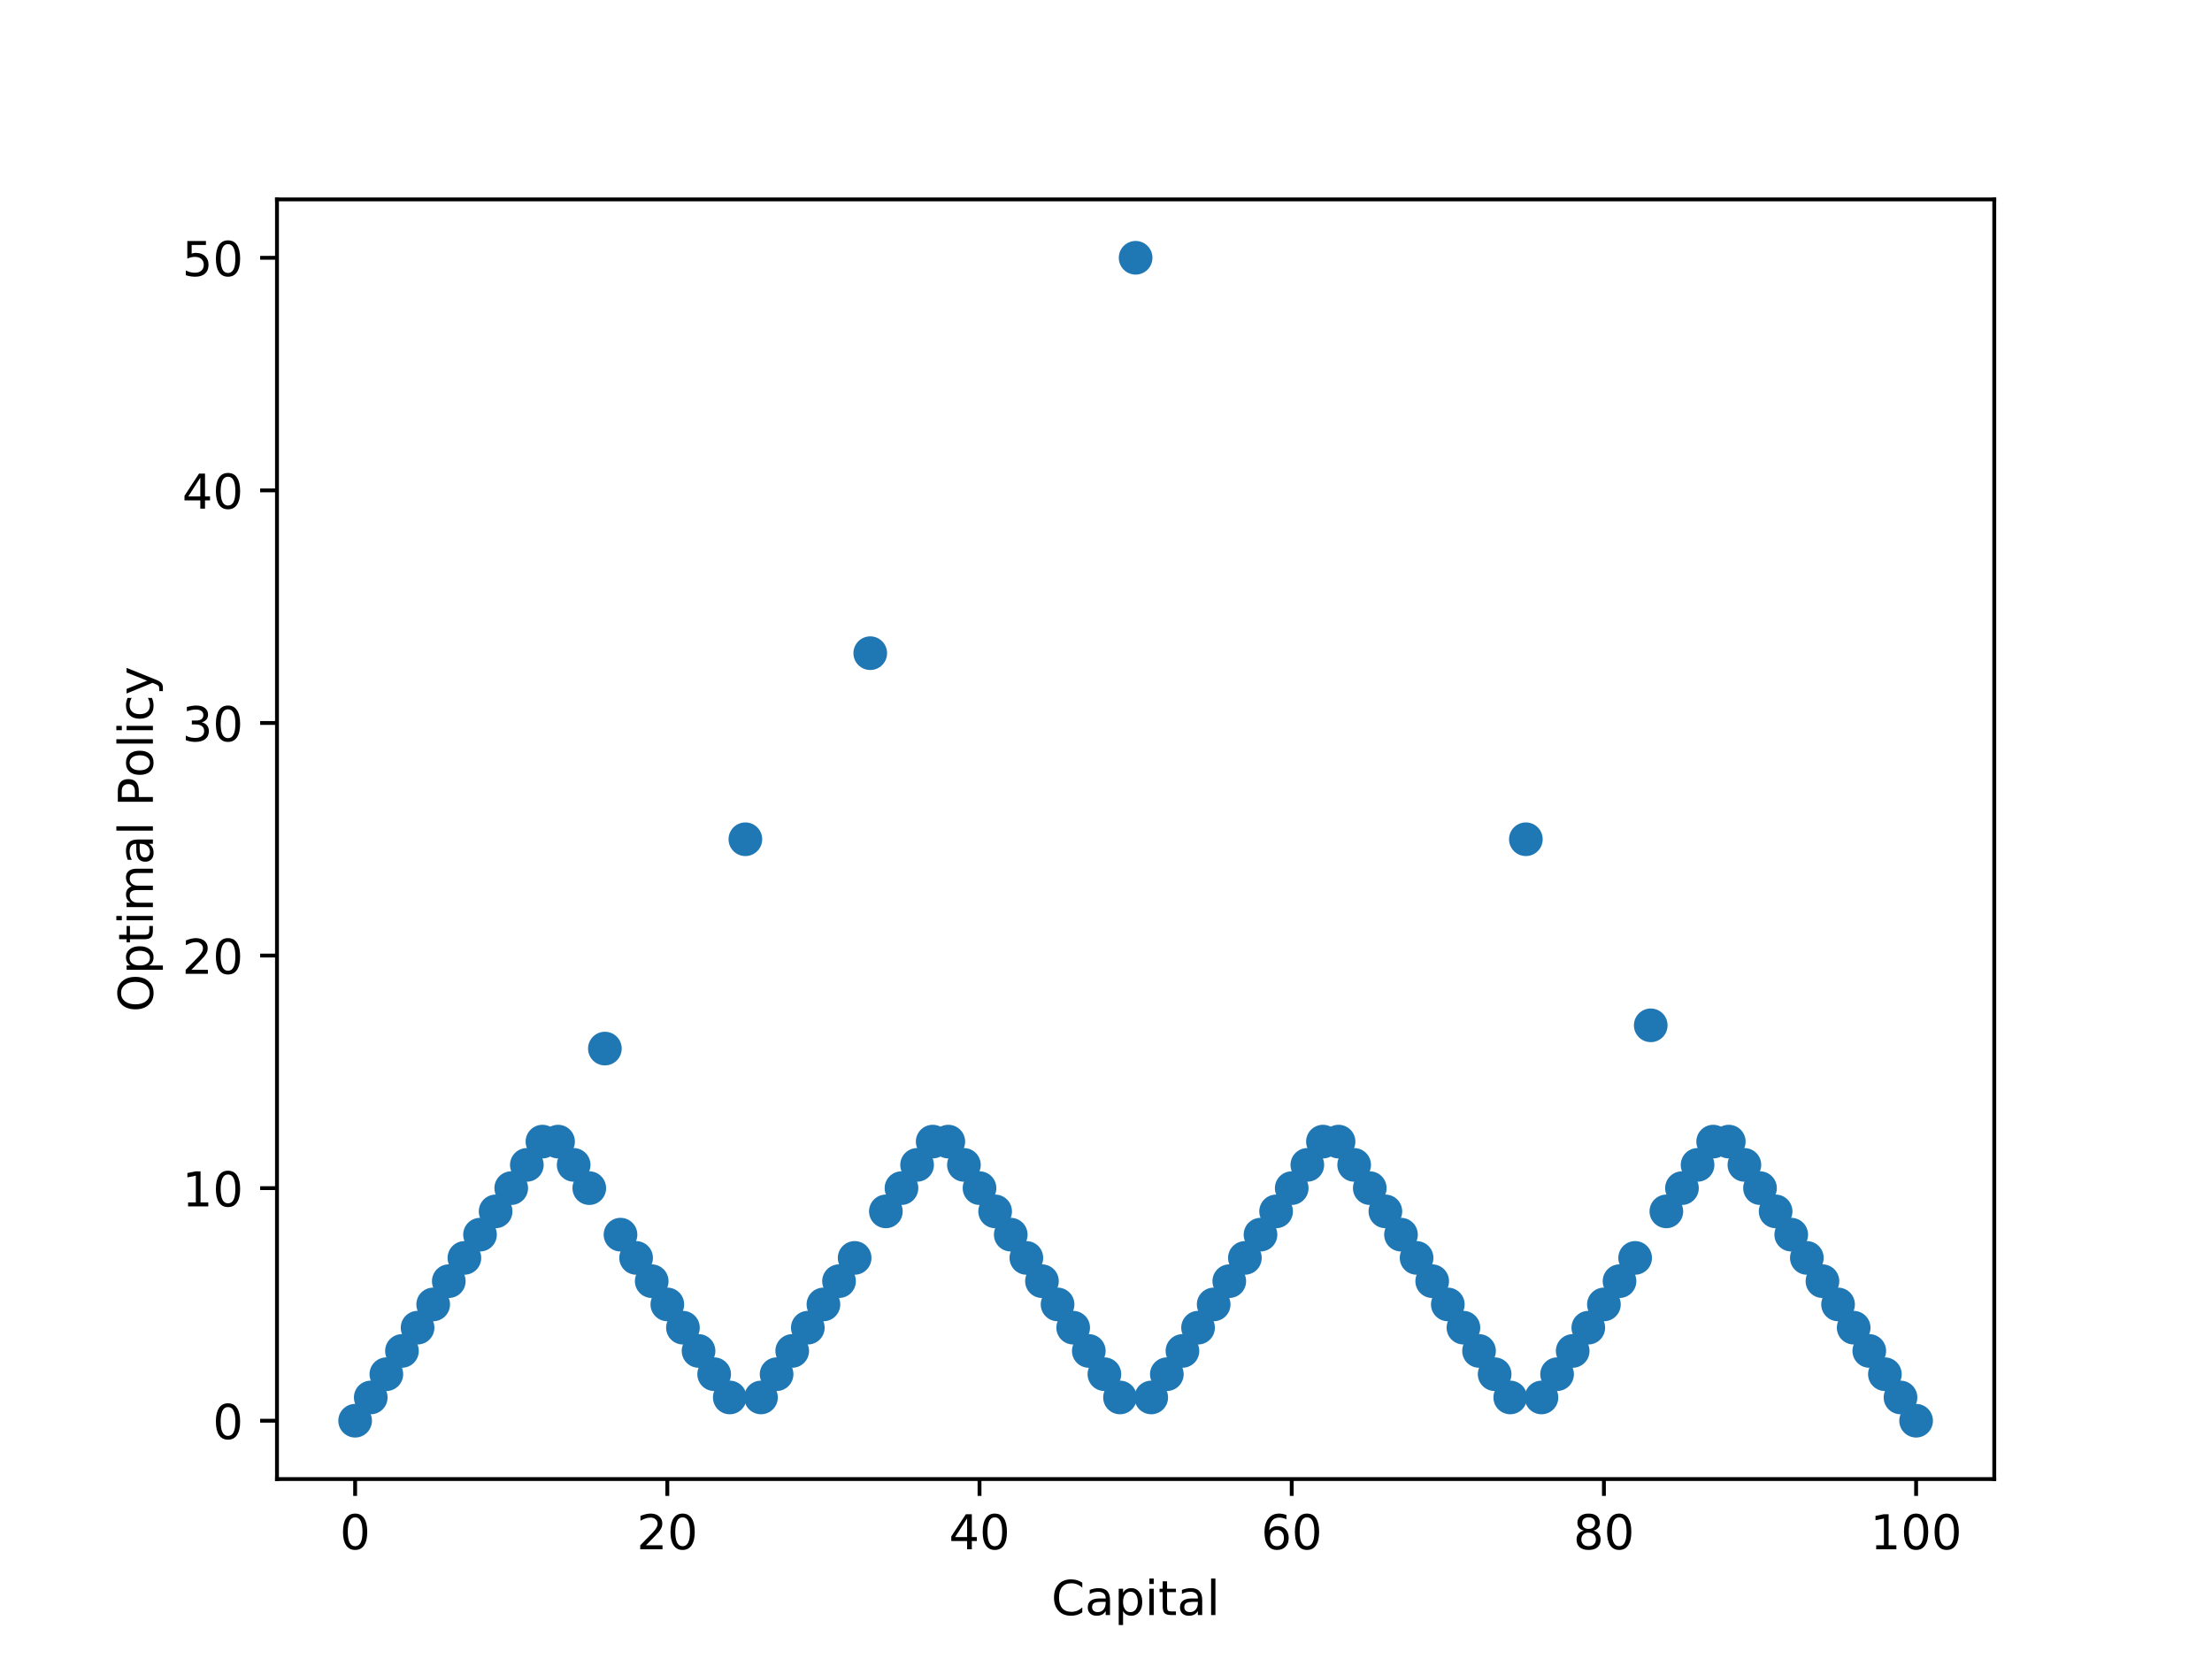 <?xml version="1.0" encoding="utf-8" standalone="no"?>
<!DOCTYPE svg PUBLIC "-//W3C//DTD SVG 1.1//EN"
  "http://www.w3.org/Graphics/SVG/1.1/DTD/svg11.dtd">
<!-- Created with matplotlib (http://matplotlib.org/) -->
<svg height="345pt" version="1.1" viewBox="0 0 460 345" width="460pt" xmlns="http://www.w3.org/2000/svg" xmlns:xlink="http://www.w3.org/1999/xlink">
 <defs>
  <style type="text/css">
*{stroke-linecap:butt;stroke-linejoin:round;}
  </style>
 </defs>
 <g id="figure_1">
  <g id="patch_1">
   <path d="M 0 345.6 
L 460.8 345.6 
L 460.8 0 
L 0 0 
z
" style="fill:#ffffff;"/>
  </g>
  <g id="axes_1">
   <g id="patch_2">
    <path d="M 57.6 307.584 
L 414.72 307.584 
L 414.72 41.472 
L 57.6 41.472 
z
" style="fill:#ffffff;"/>
   </g>
   <g id="PathCollection_1">
    <defs>
     <path d="M 0 3 
C 0.796 3 1.559 2.684 2.121 2.121 
C 2.684 1.559 3 0.796 3 0 
C 3 -0.796 2.684 -1.559 2.121 -2.121 
C 1.559 -2.684 0.796 -3 0 -3 
C -0.796 -3 -1.559 -2.684 -2.121 -2.121 
C -2.684 -1.559 -3 -0.796 -3 0 
C -3 0.796 -2.684 1.559 -2.121 2.121 
C -1.559 2.684 -0.796 3 0 3 
z
" id="m6f8e850c79" style="stroke:#1f77b4;"/>
    </defs>
    <g clip-path="url(#p64e57d5be3)">
     <use style="fill:#1f77b4;stroke:#1f77b4;" x="73.852" xlink:href="#m6f8e850c79" y="295.449"/>
     <use style="fill:#1f77b4;stroke:#1f77b4;" x="77.099" xlink:href="#m6f8e850c79" y="290.612"/>
     <use style="fill:#1f77b4;stroke:#1f77b4;" x="80.345" xlink:href="#m6f8e850c79" y="285.775"/>
     <use style="fill:#1f77b4;stroke:#1f77b4;" x="83.591" xlink:href="#m6f8e850c79" y="280.938"/>
     <use style="fill:#1f77b4;stroke:#1f77b4;" x="86.837" xlink:href="#m6f8e850c79" y="276.101"/>
     <use style="fill:#1f77b4;stroke:#1f77b4;" x="90.083" xlink:href="#m6f8e850c79" y="271.265"/>
     <use style="fill:#1f77b4;stroke:#1f77b4;" x="93.329" xlink:href="#m6f8e850c79" y="266.428"/>
     <use style="fill:#1f77b4;stroke:#1f77b4;" x="96.575" xlink:href="#m6f8e850c79" y="261.591"/>
     <use style="fill:#1f77b4;stroke:#1f77b4;" x="99.822" xlink:href="#m6f8e850c79" y="256.754"/>
     <use style="fill:#1f77b4;stroke:#1f77b4;" x="103.068" xlink:href="#m6f8e850c79" y="251.917"/>
     <use style="fill:#1f77b4;stroke:#1f77b4;" x="106.314" xlink:href="#m6f8e850c79" y="247.08"/>
     <use style="fill:#1f77b4;stroke:#1f77b4;" x="109.56" xlink:href="#m6f8e850c79" y="242.244"/>
     <use style="fill:#1f77b4;stroke:#1f77b4;" x="112.806" xlink:href="#m6f8e850c79" y="237.407"/>
     <use style="fill:#1f77b4;stroke:#1f77b4;" x="116.052" xlink:href="#m6f8e850c79" y="237.407"/>
     <use style="fill:#1f77b4;stroke:#1f77b4;" x="119.299" xlink:href="#m6f8e850c79" y="242.244"/>
     <use style="fill:#1f77b4;stroke:#1f77b4;" x="122.545" xlink:href="#m6f8e850c79" y="247.08"/>
     <use style="fill:#1f77b4;stroke:#1f77b4;" x="125.791" xlink:href="#m6f8e850c79" y="218.059"/>
     <use style="fill:#1f77b4;stroke:#1f77b4;" x="129.037" xlink:href="#m6f8e850c79" y="256.754"/>
     <use style="fill:#1f77b4;stroke:#1f77b4;" x="132.283" xlink:href="#m6f8e850c79" y="261.591"/>
     <use style="fill:#1f77b4;stroke:#1f77b4;" x="135.529" xlink:href="#m6f8e850c79" y="266.428"/>
     <use style="fill:#1f77b4;stroke:#1f77b4;" x="138.775" xlink:href="#m6f8e850c79" y="271.265"/>
     <use style="fill:#1f77b4;stroke:#1f77b4;" x="142.022" xlink:href="#m6f8e850c79" y="276.101"/>
     <use style="fill:#1f77b4;stroke:#1f77b4;" x="145.268" xlink:href="#m6f8e850c79" y="280.938"/>
     <use style="fill:#1f77b4;stroke:#1f77b4;" x="148.514" xlink:href="#m6f8e850c79" y="285.775"/>
     <use style="fill:#1f77b4;stroke:#1f77b4;" x="151.76" xlink:href="#m6f8e850c79" y="290.612"/>
     <use style="fill:#1f77b4;stroke:#1f77b4;" x="155.006" xlink:href="#m6f8e850c79" y="174.528"/>
     <use style="fill:#1f77b4;stroke:#1f77b4;" x="158.252" xlink:href="#m6f8e850c79" y="290.612"/>
     <use style="fill:#1f77b4;stroke:#1f77b4;" x="161.498" xlink:href="#m6f8e850c79" y="285.775"/>
     <use style="fill:#1f77b4;stroke:#1f77b4;" x="164.745" xlink:href="#m6f8e850c79" y="280.938"/>
     <use style="fill:#1f77b4;stroke:#1f77b4;" x="167.991" xlink:href="#m6f8e850c79" y="276.101"/>
     <use style="fill:#1f77b4;stroke:#1f77b4;" x="171.237" xlink:href="#m6f8e850c79" y="271.265"/>
     <use style="fill:#1f77b4;stroke:#1f77b4;" x="174.483" xlink:href="#m6f8e850c79" y="266.428"/>
     <use style="fill:#1f77b4;stroke:#1f77b4;" x="177.729" xlink:href="#m6f8e850c79" y="261.591"/>
     <use style="fill:#1f77b4;stroke:#1f77b4;" x="180.975" xlink:href="#m6f8e850c79" y="135.833"/>
     <use style="fill:#1f77b4;stroke:#1f77b4;" x="184.222" xlink:href="#m6f8e850c79" y="251.917"/>
     <use style="fill:#1f77b4;stroke:#1f77b4;" x="187.468" xlink:href="#m6f8e850c79" y="247.08"/>
     <use style="fill:#1f77b4;stroke:#1f77b4;" x="190.714" xlink:href="#m6f8e850c79" y="242.244"/>
     <use style="fill:#1f77b4;stroke:#1f77b4;" x="193.96" xlink:href="#m6f8e850c79" y="237.407"/>
     <use style="fill:#1f77b4;stroke:#1f77b4;" x="197.206" xlink:href="#m6f8e850c79" y="237.407"/>
     <use style="fill:#1f77b4;stroke:#1f77b4;" x="200.452" xlink:href="#m6f8e850c79" y="242.244"/>
     <use style="fill:#1f77b4;stroke:#1f77b4;" x="203.698" xlink:href="#m6f8e850c79" y="247.08"/>
     <use style="fill:#1f77b4;stroke:#1f77b4;" x="206.945" xlink:href="#m6f8e850c79" y="251.917"/>
     <use style="fill:#1f77b4;stroke:#1f77b4;" x="210.191" xlink:href="#m6f8e850c79" y="256.754"/>
     <use style="fill:#1f77b4;stroke:#1f77b4;" x="213.437" xlink:href="#m6f8e850c79" y="261.591"/>
     <use style="fill:#1f77b4;stroke:#1f77b4;" x="216.683" xlink:href="#m6f8e850c79" y="266.428"/>
     <use style="fill:#1f77b4;stroke:#1f77b4;" x="219.929" xlink:href="#m6f8e850c79" y="271.265"/>
     <use style="fill:#1f77b4;stroke:#1f77b4;" x="223.175" xlink:href="#m6f8e850c79" y="276.101"/>
     <use style="fill:#1f77b4;stroke:#1f77b4;" x="226.422" xlink:href="#m6f8e850c79" y="280.938"/>
     <use style="fill:#1f77b4;stroke:#1f77b4;" x="229.668" xlink:href="#m6f8e850c79" y="285.775"/>
     <use style="fill:#1f77b4;stroke:#1f77b4;" x="232.914" xlink:href="#m6f8e850c79" y="290.612"/>
     <use style="fill:#1f77b4;stroke:#1f77b4;" x="236.16" xlink:href="#m6f8e850c79" y="53.607"/>
     <use style="fill:#1f77b4;stroke:#1f77b4;" x="239.406" xlink:href="#m6f8e850c79" y="290.612"/>
     <use style="fill:#1f77b4;stroke:#1f77b4;" x="242.652" xlink:href="#m6f8e850c79" y="285.775"/>
     <use style="fill:#1f77b4;stroke:#1f77b4;" x="245.898" xlink:href="#m6f8e850c79" y="280.938"/>
     <use style="fill:#1f77b4;stroke:#1f77b4;" x="249.145" xlink:href="#m6f8e850c79" y="276.101"/>
     <use style="fill:#1f77b4;stroke:#1f77b4;" x="252.391" xlink:href="#m6f8e850c79" y="271.265"/>
     <use style="fill:#1f77b4;stroke:#1f77b4;" x="255.637" xlink:href="#m6f8e850c79" y="266.428"/>
     <use style="fill:#1f77b4;stroke:#1f77b4;" x="258.883" xlink:href="#m6f8e850c79" y="261.591"/>
     <use style="fill:#1f77b4;stroke:#1f77b4;" x="262.129" xlink:href="#m6f8e850c79" y="256.754"/>
     <use style="fill:#1f77b4;stroke:#1f77b4;" x="265.375" xlink:href="#m6f8e850c79" y="251.917"/>
     <use style="fill:#1f77b4;stroke:#1f77b4;" x="268.622" xlink:href="#m6f8e850c79" y="247.08"/>
     <use style="fill:#1f77b4;stroke:#1f77b4;" x="271.868" xlink:href="#m6f8e850c79" y="242.244"/>
     <use style="fill:#1f77b4;stroke:#1f77b4;" x="275.114" xlink:href="#m6f8e850c79" y="237.407"/>
     <use style="fill:#1f77b4;stroke:#1f77b4;" x="278.36" xlink:href="#m6f8e850c79" y="237.407"/>
     <use style="fill:#1f77b4;stroke:#1f77b4;" x="281.606" xlink:href="#m6f8e850c79" y="242.244"/>
     <use style="fill:#1f77b4;stroke:#1f77b4;" x="284.852" xlink:href="#m6f8e850c79" y="247.08"/>
     <use style="fill:#1f77b4;stroke:#1f77b4;" x="288.098" xlink:href="#m6f8e850c79" y="251.917"/>
     <use style="fill:#1f77b4;stroke:#1f77b4;" x="291.345" xlink:href="#m6f8e850c79" y="256.754"/>
     <use style="fill:#1f77b4;stroke:#1f77b4;" x="294.591" xlink:href="#m6f8e850c79" y="261.591"/>
     <use style="fill:#1f77b4;stroke:#1f77b4;" x="297.837" xlink:href="#m6f8e850c79" y="266.428"/>
     <use style="fill:#1f77b4;stroke:#1f77b4;" x="301.083" xlink:href="#m6f8e850c79" y="271.265"/>
     <use style="fill:#1f77b4;stroke:#1f77b4;" x="304.329" xlink:href="#m6f8e850c79" y="276.101"/>
     <use style="fill:#1f77b4;stroke:#1f77b4;" x="307.575" xlink:href="#m6f8e850c79" y="280.938"/>
     <use style="fill:#1f77b4;stroke:#1f77b4;" x="310.822" xlink:href="#m6f8e850c79" y="285.775"/>
     <use style="fill:#1f77b4;stroke:#1f77b4;" x="314.068" xlink:href="#m6f8e850c79" y="290.612"/>
     <use style="fill:#1f77b4;stroke:#1f77b4;" x="317.314" xlink:href="#m6f8e850c79" y="174.528"/>
     <use style="fill:#1f77b4;stroke:#1f77b4;" x="320.56" xlink:href="#m6f8e850c79" y="290.612"/>
     <use style="fill:#1f77b4;stroke:#1f77b4;" x="323.806" xlink:href="#m6f8e850c79" y="285.775"/>
     <use style="fill:#1f77b4;stroke:#1f77b4;" x="327.052" xlink:href="#m6f8e850c79" y="280.938"/>
     <use style="fill:#1f77b4;stroke:#1f77b4;" x="330.298" xlink:href="#m6f8e850c79" y="276.101"/>
     <use style="fill:#1f77b4;stroke:#1f77b4;" x="333.545" xlink:href="#m6f8e850c79" y="271.265"/>
     <use style="fill:#1f77b4;stroke:#1f77b4;" x="336.791" xlink:href="#m6f8e850c79" y="266.428"/>
     <use style="fill:#1f77b4;stroke:#1f77b4;" x="340.037" xlink:href="#m6f8e850c79" y="261.591"/>
     <use style="fill:#1f77b4;stroke:#1f77b4;" x="343.283" xlink:href="#m6f8e850c79" y="213.223"/>
     <use style="fill:#1f77b4;stroke:#1f77b4;" x="346.529" xlink:href="#m6f8e850c79" y="251.917"/>
     <use style="fill:#1f77b4;stroke:#1f77b4;" x="349.775" xlink:href="#m6f8e850c79" y="247.08"/>
     <use style="fill:#1f77b4;stroke:#1f77b4;" x="353.022" xlink:href="#m6f8e850c79" y="242.244"/>
     <use style="fill:#1f77b4;stroke:#1f77b4;" x="356.268" xlink:href="#m6f8e850c79" y="237.407"/>
     <use style="fill:#1f77b4;stroke:#1f77b4;" x="359.514" xlink:href="#m6f8e850c79" y="237.407"/>
     <use style="fill:#1f77b4;stroke:#1f77b4;" x="362.76" xlink:href="#m6f8e850c79" y="242.244"/>
     <use style="fill:#1f77b4;stroke:#1f77b4;" x="366.006" xlink:href="#m6f8e850c79" y="247.08"/>
     <use style="fill:#1f77b4;stroke:#1f77b4;" x="369.252" xlink:href="#m6f8e850c79" y="251.917"/>
     <use style="fill:#1f77b4;stroke:#1f77b4;" x="372.498" xlink:href="#m6f8e850c79" y="256.754"/>
     <use style="fill:#1f77b4;stroke:#1f77b4;" x="375.745" xlink:href="#m6f8e850c79" y="261.591"/>
     <use style="fill:#1f77b4;stroke:#1f77b4;" x="378.991" xlink:href="#m6f8e850c79" y="266.428"/>
     <use style="fill:#1f77b4;stroke:#1f77b4;" x="382.237" xlink:href="#m6f8e850c79" y="271.265"/>
     <use style="fill:#1f77b4;stroke:#1f77b4;" x="385.483" xlink:href="#m6f8e850c79" y="276.101"/>
     <use style="fill:#1f77b4;stroke:#1f77b4;" x="388.729" xlink:href="#m6f8e850c79" y="280.938"/>
     <use style="fill:#1f77b4;stroke:#1f77b4;" x="391.975" xlink:href="#m6f8e850c79" y="285.775"/>
     <use style="fill:#1f77b4;stroke:#1f77b4;" x="395.221" xlink:href="#m6f8e850c79" y="290.612"/>
     <use style="fill:#1f77b4;stroke:#1f77b4;" x="398.468" xlink:href="#m6f8e850c79" y="295.449"/>
    </g>
   </g>
   <g id="matplotlib.axis_1">
    <g id="xtick_1">
     <g id="line2d_1">
      <defs>
       <path d="M 0 0 
L 0 3.5 
" id="mea266b5465" style="stroke:#000000;stroke-width:0.8;"/>
      </defs>
      <g>
       <use style="stroke:#000000;stroke-width:0.8;" x="73.852" xlink:href="#mea266b5465" y="307.584"/>
      </g>
     </g>
     <g id="text_1">
      <!-- 0 -->
      <defs>
       <path d="M 31.781 66.406 
Q 24.172 66.406 20.328 58.906 
Q 16.5 51.422 16.5 36.375 
Q 16.5 21.391 20.328 13.891 
Q 24.172 6.391 31.781 6.391 
Q 39.453 6.391 43.281 13.891 
Q 47.125 21.391 47.125 36.375 
Q 47.125 51.422 43.281 58.906 
Q 39.453 66.406 31.781 66.406 
z
M 31.781 74.219 
Q 44.047 74.219 50.516 64.516 
Q 56.984 54.828 56.984 36.375 
Q 56.984 17.969 50.516 8.266 
Q 44.047 -1.422 31.781 -1.422 
Q 19.531 -1.422 13.062 8.266 
Q 6.594 17.969 6.594 36.375 
Q 6.594 54.828 13.062 64.516 
Q 19.531 74.219 31.781 74.219 
z
" id="DejaVuSans-30"/>
      </defs>
      <g transform="translate(70.671 322.182)scale(0.1 -0.1)">
       <use xlink:href="#DejaVuSans-30"/>
      </g>
     </g>
    </g>
    <g id="xtick_2">
     <g id="line2d_2">
      <g>
       <use style="stroke:#000000;stroke-width:0.8;" x="138.775" xlink:href="#mea266b5465" y="307.584"/>
      </g>
     </g>
     <g id="text_2">
      <!-- 20 -->
      <defs>
       <path d="M 19.188 8.297 
L 53.609 8.297 
L 53.609 0 
L 7.328 0 
L 7.328 8.297 
Q 12.938 14.109 22.625 23.891 
Q 32.328 33.688 34.812 36.531 
Q 39.547 41.844 41.422 45.531 
Q 43.312 49.219 43.312 52.781 
Q 43.312 58.594 39.234 62.25 
Q 35.156 65.922 28.609 65.922 
Q 23.969 65.922 18.812 64.312 
Q 13.672 62.703 7.812 59.422 
L 7.812 69.391 
Q 13.766 71.781 18.938 73 
Q 24.125 74.219 28.422 74.219 
Q 39.75 74.219 46.484 68.547 
Q 53.219 62.891 53.219 53.422 
Q 53.219 48.922 51.531 44.891 
Q 49.859 40.875 45.406 35.406 
Q 44.188 33.984 37.641 27.219 
Q 31.109 20.453 19.188 8.297 
z
" id="DejaVuSans-32"/>
      </defs>
      <g transform="translate(132.413 322.182)scale(0.1 -0.1)">
       <use xlink:href="#DejaVuSans-32"/>
       <use x="63.623" xlink:href="#DejaVuSans-30"/>
      </g>
     </g>
    </g>
    <g id="xtick_3">
     <g id="line2d_3">
      <g>
       <use style="stroke:#000000;stroke-width:0.8;" x="203.698" xlink:href="#mea266b5465" y="307.584"/>
      </g>
     </g>
     <g id="text_3">
      <!-- 40 -->
      <defs>
       <path d="M 37.797 64.312 
L 12.891 25.391 
L 37.797 25.391 
z
M 35.203 72.906 
L 47.609 72.906 
L 47.609 25.391 
L 58.016 25.391 
L 58.016 17.188 
L 47.609 17.188 
L 47.609 0 
L 37.797 0 
L 37.797 17.188 
L 4.891 17.188 
L 4.891 26.703 
z
" id="DejaVuSans-34"/>
      </defs>
      <g transform="translate(197.336 322.182)scale(0.1 -0.1)">
       <use xlink:href="#DejaVuSans-34"/>
       <use x="63.623" xlink:href="#DejaVuSans-30"/>
      </g>
     </g>
    </g>
    <g id="xtick_4">
     <g id="line2d_4">
      <g>
       <use style="stroke:#000000;stroke-width:0.8;" x="268.622" xlink:href="#mea266b5465" y="307.584"/>
      </g>
     </g>
     <g id="text_4">
      <!-- 60 -->
      <defs>
       <path d="M 33.016 40.375 
Q 26.375 40.375 22.484 35.828 
Q 18.609 31.297 18.609 23.391 
Q 18.609 15.531 22.484 10.953 
Q 26.375 6.391 33.016 6.391 
Q 39.656 6.391 43.531 10.953 
Q 47.406 15.531 47.406 23.391 
Q 47.406 31.297 43.531 35.828 
Q 39.656 40.375 33.016 40.375 
z
M 52.594 71.297 
L 52.594 62.312 
Q 48.875 64.062 45.094 64.984 
Q 41.312 65.922 37.594 65.922 
Q 27.828 65.922 22.672 59.328 
Q 17.531 52.734 16.797 39.406 
Q 19.672 43.656 24.016 45.922 
Q 28.375 48.188 33.594 48.188 
Q 44.578 48.188 50.953 41.516 
Q 57.328 34.859 57.328 23.391 
Q 57.328 12.156 50.688 5.359 
Q 44.047 -1.422 33.016 -1.422 
Q 20.359 -1.422 13.672 8.266 
Q 6.984 17.969 6.984 36.375 
Q 6.984 53.656 15.188 63.938 
Q 23.391 74.219 37.203 74.219 
Q 40.922 74.219 44.703 73.484 
Q 48.484 72.75 52.594 71.297 
z
" id="DejaVuSans-36"/>
      </defs>
      <g transform="translate(262.259 322.182)scale(0.1 -0.1)">
       <use xlink:href="#DejaVuSans-36"/>
       <use x="63.623" xlink:href="#DejaVuSans-30"/>
      </g>
     </g>
    </g>
    <g id="xtick_5">
     <g id="line2d_5">
      <g>
       <use style="stroke:#000000;stroke-width:0.8;" x="333.545" xlink:href="#mea266b5465" y="307.584"/>
      </g>
     </g>
     <g id="text_5">
      <!-- 80 -->
      <defs>
       <path d="M 31.781 34.625 
Q 24.75 34.625 20.719 30.859 
Q 16.703 27.094 16.703 20.516 
Q 16.703 13.922 20.719 10.156 
Q 24.75 6.391 31.781 6.391 
Q 38.812 6.391 42.859 10.172 
Q 46.922 13.969 46.922 20.516 
Q 46.922 27.094 42.891 30.859 
Q 38.875 34.625 31.781 34.625 
z
M 21.922 38.812 
Q 15.578 40.375 12.031 44.719 
Q 8.5 49.078 8.5 55.328 
Q 8.5 64.062 14.719 69.141 
Q 20.953 74.219 31.781 74.219 
Q 42.672 74.219 48.875 69.141 
Q 55.078 64.062 55.078 55.328 
Q 55.078 49.078 51.531 44.719 
Q 48 40.375 41.703 38.812 
Q 48.828 37.156 52.797 32.312 
Q 56.781 27.484 56.781 20.516 
Q 56.781 9.906 50.312 4.234 
Q 43.844 -1.422 31.781 -1.422 
Q 19.734 -1.422 13.25 4.234 
Q 6.781 9.906 6.781 20.516 
Q 6.781 27.484 10.781 32.312 
Q 14.797 37.156 21.922 38.812 
z
M 18.312 54.391 
Q 18.312 48.734 21.844 45.562 
Q 25.391 42.391 31.781 42.391 
Q 38.141 42.391 41.719 45.562 
Q 45.312 48.734 45.312 54.391 
Q 45.312 60.062 41.719 63.234 
Q 38.141 66.406 31.781 66.406 
Q 25.391 66.406 21.844 63.234 
Q 18.312 60.062 18.312 54.391 
z
" id="DejaVuSans-38"/>
      </defs>
      <g transform="translate(327.182 322.182)scale(0.1 -0.1)">
       <use xlink:href="#DejaVuSans-38"/>
       <use x="63.623" xlink:href="#DejaVuSans-30"/>
      </g>
     </g>
    </g>
    <g id="xtick_6">
     <g id="line2d_6">
      <g>
       <use style="stroke:#000000;stroke-width:0.8;" x="398.468" xlink:href="#mea266b5465" y="307.584"/>
      </g>
     </g>
     <g id="text_6">
      <!-- 100 -->
      <defs>
       <path d="M 12.406 8.297 
L 28.516 8.297 
L 28.516 63.922 
L 10.984 60.406 
L 10.984 69.391 
L 28.422 72.906 
L 38.281 72.906 
L 38.281 8.297 
L 54.391 8.297 
L 54.391 0 
L 12.406 0 
z
" id="DejaVuSans-31"/>
      </defs>
      <g transform="translate(388.924 322.182)scale(0.1 -0.1)">
       <use xlink:href="#DejaVuSans-31"/>
       <use x="63.623" xlink:href="#DejaVuSans-30"/>
       <use x="127.246" xlink:href="#DejaVuSans-30"/>
      </g>
     </g>
    </g>
    <g id="text_7">
     <!-- Capital -->
     <defs>
      <path d="M 64.406 67.281 
L 64.406 56.891 
Q 59.422 61.531 53.781 63.812 
Q 48.141 66.109 41.797 66.109 
Q 29.297 66.109 22.656 58.469 
Q 16.016 50.828 16.016 36.375 
Q 16.016 21.969 22.656 14.328 
Q 29.297 6.688 41.797 6.688 
Q 48.141 6.688 53.781 8.984 
Q 59.422 11.281 64.406 15.922 
L 64.406 5.609 
Q 59.234 2.094 53.438 0.328 
Q 47.656 -1.422 41.219 -1.422 
Q 24.656 -1.422 15.125 8.703 
Q 5.609 18.844 5.609 36.375 
Q 5.609 53.953 15.125 64.078 
Q 24.656 74.219 41.219 74.219 
Q 47.75 74.219 53.531 72.484 
Q 59.328 70.75 64.406 67.281 
z
" id="DejaVuSans-43"/>
      <path d="M 34.281 27.484 
Q 23.391 27.484 19.188 25 
Q 14.984 22.516 14.984 16.5 
Q 14.984 11.719 18.141 8.906 
Q 21.297 6.109 26.703 6.109 
Q 34.188 6.109 38.703 11.406 
Q 43.219 16.703 43.219 25.484 
L 43.219 27.484 
z
M 52.203 31.203 
L 52.203 0 
L 43.219 0 
L 43.219 8.297 
Q 40.141 3.328 35.547 0.953 
Q 30.953 -1.422 24.312 -1.422 
Q 15.922 -1.422 10.953 3.297 
Q 6 8.016 6 15.922 
Q 6 25.141 12.172 29.828 
Q 18.359 34.516 30.609 34.516 
L 43.219 34.516 
L 43.219 35.406 
Q 43.219 41.609 39.141 45 
Q 35.062 48.391 27.688 48.391 
Q 23 48.391 18.547 47.266 
Q 14.109 46.141 10.016 43.891 
L 10.016 52.203 
Q 14.938 54.109 19.578 55.047 
Q 24.219 56 28.609 56 
Q 40.484 56 46.344 49.844 
Q 52.203 43.703 52.203 31.203 
z
" id="DejaVuSans-61"/>
      <path d="M 18.109 8.203 
L 18.109 -20.797 
L 9.078 -20.797 
L 9.078 54.688 
L 18.109 54.688 
L 18.109 46.391 
Q 20.953 51.266 25.266 53.625 
Q 29.594 56 35.594 56 
Q 45.562 56 51.781 48.094 
Q 58.016 40.188 58.016 27.297 
Q 58.016 14.406 51.781 6.484 
Q 45.562 -1.422 35.594 -1.422 
Q 29.594 -1.422 25.266 0.953 
Q 20.953 3.328 18.109 8.203 
z
M 48.688 27.297 
Q 48.688 37.203 44.609 42.844 
Q 40.531 48.484 33.406 48.484 
Q 26.266 48.484 22.188 42.844 
Q 18.109 37.203 18.109 27.297 
Q 18.109 17.391 22.188 11.75 
Q 26.266 6.109 33.406 6.109 
Q 40.531 6.109 44.609 11.75 
Q 48.688 17.391 48.688 27.297 
z
" id="DejaVuSans-70"/>
      <path d="M 9.422 54.688 
L 18.406 54.688 
L 18.406 0 
L 9.422 0 
z
M 9.422 75.984 
L 18.406 75.984 
L 18.406 64.594 
L 9.422 64.594 
z
" id="DejaVuSans-69"/>
      <path d="M 18.312 70.219 
L 18.312 54.688 
L 36.812 54.688 
L 36.812 47.703 
L 18.312 47.703 
L 18.312 18.016 
Q 18.312 11.328 20.141 9.422 
Q 21.969 7.516 27.594 7.516 
L 36.812 7.516 
L 36.812 0 
L 27.594 0 
Q 17.188 0 13.234 3.875 
Q 9.281 7.766 9.281 18.016 
L 9.281 47.703 
L 2.688 47.703 
L 2.688 54.688 
L 9.281 54.688 
L 9.281 70.219 
z
" id="DejaVuSans-74"/>
      <path d="M 9.422 75.984 
L 18.406 75.984 
L 18.406 0 
L 9.422 0 
z
" id="DejaVuSans-6c"/>
     </defs>
     <g transform="translate(218.628 335.861)scale(0.1 -0.1)">
      <use xlink:href="#DejaVuSans-43"/>
      <use x="69.824" xlink:href="#DejaVuSans-61"/>
      <use x="131.104" xlink:href="#DejaVuSans-70"/>
      <use x="194.58" xlink:href="#DejaVuSans-69"/>
      <use x="222.363" xlink:href="#DejaVuSans-74"/>
      <use x="261.572" xlink:href="#DejaVuSans-61"/>
      <use x="322.852" xlink:href="#DejaVuSans-6c"/>
     </g>
    </g>
   </g>
   <g id="matplotlib.axis_2">
    <g id="ytick_1">
     <g id="line2d_7">
      <defs>
       <path d="M 0 0 
L -3.5 0 
" id="m807b2cbd72" style="stroke:#000000;stroke-width:0.8;"/>
      </defs>
      <g>
       <use style="stroke:#000000;stroke-width:0.8;" x="57.6" xlink:href="#m807b2cbd72" y="295.449"/>
      </g>
     </g>
     <g id="text_8">
      <!-- 0 -->
      <g transform="translate(44.237 299.248)scale(0.1 -0.1)">
       <use xlink:href="#DejaVuSans-30"/>
      </g>
     </g>
    </g>
    <g id="ytick_2">
     <g id="line2d_8">
      <g>
       <use style="stroke:#000000;stroke-width:0.8;" x="57.6" xlink:href="#m807b2cbd72" y="247.08"/>
      </g>
     </g>
     <g id="text_9">
      <!-- 10 -->
      <g transform="translate(37.875 250.88)scale(0.1 -0.1)">
       <use xlink:href="#DejaVuSans-31"/>
       <use x="63.623" xlink:href="#DejaVuSans-30"/>
      </g>
     </g>
    </g>
    <g id="ytick_3">
     <g id="line2d_9">
      <g>
       <use style="stroke:#000000;stroke-width:0.8;" x="57.6" xlink:href="#m807b2cbd72" y="198.712"/>
      </g>
     </g>
     <g id="text_10">
      <!-- 20 -->
      <g transform="translate(37.875 202.511)scale(0.1 -0.1)">
       <use xlink:href="#DejaVuSans-32"/>
       <use x="63.623" xlink:href="#DejaVuSans-30"/>
      </g>
     </g>
    </g>
    <g id="ytick_4">
     <g id="line2d_10">
      <g>
       <use style="stroke:#000000;stroke-width:0.8;" x="57.6" xlink:href="#m807b2cbd72" y="150.344"/>
      </g>
     </g>
     <g id="text_11">
      <!-- 30 -->
      <defs>
       <path d="M 40.578 39.312 
Q 47.656 37.797 51.625 33 
Q 55.609 28.219 55.609 21.188 
Q 55.609 10.406 48.188 4.484 
Q 40.766 -1.422 27.094 -1.422 
Q 22.516 -1.422 17.656 -0.516 
Q 12.797 0.391 7.625 2.203 
L 7.625 11.719 
Q 11.719 9.328 16.594 8.109 
Q 21.484 6.891 26.812 6.891 
Q 36.078 6.891 40.938 10.547 
Q 45.797 14.203 45.797 21.188 
Q 45.797 27.641 41.281 31.266 
Q 36.766 34.906 28.719 34.906 
L 20.219 34.906 
L 20.219 43.016 
L 29.109 43.016 
Q 36.375 43.016 40.234 45.922 
Q 44.094 48.828 44.094 54.297 
Q 44.094 59.906 40.109 62.906 
Q 36.141 65.922 28.719 65.922 
Q 24.656 65.922 20.016 65.031 
Q 15.375 64.156 9.812 62.312 
L 9.812 71.094 
Q 15.438 72.656 20.344 73.438 
Q 25.25 74.219 29.594 74.219 
Q 40.828 74.219 47.359 69.109 
Q 53.906 64.016 53.906 55.328 
Q 53.906 49.266 50.438 45.094 
Q 46.969 40.922 40.578 39.312 
z
" id="DejaVuSans-33"/>
      </defs>
      <g transform="translate(37.875 154.143)scale(0.1 -0.1)">
       <use xlink:href="#DejaVuSans-33"/>
       <use x="63.623" xlink:href="#DejaVuSans-30"/>
      </g>
     </g>
    </g>
    <g id="ytick_5">
     <g id="line2d_11">
      <g>
       <use style="stroke:#000000;stroke-width:0.8;" x="57.6" xlink:href="#m807b2cbd72" y="101.976"/>
      </g>
     </g>
     <g id="text_12">
      <!-- 40 -->
      <g transform="translate(37.875 105.775)scale(0.1 -0.1)">
       <use xlink:href="#DejaVuSans-34"/>
       <use x="63.623" xlink:href="#DejaVuSans-30"/>
      </g>
     </g>
    </g>
    <g id="ytick_6">
     <g id="line2d_12">
      <g>
       <use style="stroke:#000000;stroke-width:0.8;" x="57.6" xlink:href="#m807b2cbd72" y="53.607"/>
      </g>
     </g>
     <g id="text_13">
      <!-- 50 -->
      <defs>
       <path d="M 10.797 72.906 
L 49.516 72.906 
L 49.516 64.594 
L 19.828 64.594 
L 19.828 46.734 
Q 21.969 47.469 24.109 47.828 
Q 26.266 48.188 28.422 48.188 
Q 40.625 48.188 47.75 41.5 
Q 54.891 34.812 54.891 23.391 
Q 54.891 11.625 47.562 5.094 
Q 40.234 -1.422 26.906 -1.422 
Q 22.312 -1.422 17.547 -0.641 
Q 12.797 0.141 7.719 1.703 
L 7.719 11.625 
Q 12.109 9.234 16.797 8.062 
Q 21.484 6.891 26.703 6.891 
Q 35.156 6.891 40.078 11.328 
Q 45.016 15.766 45.016 23.391 
Q 45.016 31 40.078 35.438 
Q 35.156 39.891 26.703 39.891 
Q 22.75 39.891 18.812 39.016 
Q 14.891 38.141 10.797 36.281 
z
" id="DejaVuSans-35"/>
      </defs>
      <g transform="translate(37.875 57.406)scale(0.1 -0.1)">
       <use xlink:href="#DejaVuSans-35"/>
       <use x="63.623" xlink:href="#DejaVuSans-30"/>
      </g>
     </g>
    </g>
    <g id="text_14">
     <!-- Optimal Policy -->
     <defs>
      <path d="M 39.406 66.219 
Q 28.656 66.219 22.328 58.203 
Q 16.016 50.203 16.016 36.375 
Q 16.016 22.609 22.328 14.594 
Q 28.656 6.594 39.406 6.594 
Q 50.141 6.594 56.422 14.594 
Q 62.703 22.609 62.703 36.375 
Q 62.703 50.203 56.422 58.203 
Q 50.141 66.219 39.406 66.219 
z
M 39.406 74.219 
Q 54.734 74.219 63.906 63.938 
Q 73.094 53.656 73.094 36.375 
Q 73.094 19.141 63.906 8.859 
Q 54.734 -1.422 39.406 -1.422 
Q 24.031 -1.422 14.812 8.828 
Q 5.609 19.094 5.609 36.375 
Q 5.609 53.656 14.812 63.938 
Q 24.031 74.219 39.406 74.219 
z
" id="DejaVuSans-4f"/>
      <path d="M 52 44.188 
Q 55.375 50.25 60.062 53.125 
Q 64.75 56 71.094 56 
Q 79.641 56 84.281 50.016 
Q 88.922 44.047 88.922 33.016 
L 88.922 0 
L 79.891 0 
L 79.891 32.719 
Q 79.891 40.578 77.094 44.375 
Q 74.312 48.188 68.609 48.188 
Q 61.625 48.188 57.562 43.547 
Q 53.516 38.922 53.516 30.906 
L 53.516 0 
L 44.484 0 
L 44.484 32.719 
Q 44.484 40.625 41.703 44.406 
Q 38.922 48.188 33.109 48.188 
Q 26.219 48.188 22.156 43.531 
Q 18.109 38.875 18.109 30.906 
L 18.109 0 
L 9.078 0 
L 9.078 54.688 
L 18.109 54.688 
L 18.109 46.188 
Q 21.188 51.219 25.484 53.609 
Q 29.781 56 35.688 56 
Q 41.656 56 45.828 52.969 
Q 50 49.953 52 44.188 
z
" id="DejaVuSans-6d"/>
      <path id="DejaVuSans-20"/>
      <path d="M 19.672 64.797 
L 19.672 37.406 
L 32.078 37.406 
Q 38.969 37.406 42.719 40.969 
Q 46.484 44.531 46.484 51.125 
Q 46.484 57.672 42.719 61.234 
Q 38.969 64.797 32.078 64.797 
z
M 9.812 72.906 
L 32.078 72.906 
Q 44.344 72.906 50.609 67.359 
Q 56.891 61.812 56.891 51.125 
Q 56.891 40.328 50.609 34.812 
Q 44.344 29.297 32.078 29.297 
L 19.672 29.297 
L 19.672 0 
L 9.812 0 
z
" id="DejaVuSans-50"/>
      <path d="M 30.609 48.391 
Q 23.391 48.391 19.188 42.75 
Q 14.984 37.109 14.984 27.297 
Q 14.984 17.484 19.156 11.844 
Q 23.344 6.203 30.609 6.203 
Q 37.797 6.203 41.984 11.859 
Q 46.188 17.531 46.188 27.297 
Q 46.188 37.016 41.984 42.703 
Q 37.797 48.391 30.609 48.391 
z
M 30.609 56 
Q 42.328 56 49.016 48.375 
Q 55.719 40.766 55.719 27.297 
Q 55.719 13.875 49.016 6.219 
Q 42.328 -1.422 30.609 -1.422 
Q 18.844 -1.422 12.172 6.219 
Q 5.516 13.875 5.516 27.297 
Q 5.516 40.766 12.172 48.375 
Q 18.844 56 30.609 56 
z
" id="DejaVuSans-6f"/>
      <path d="M 48.781 52.594 
L 48.781 44.188 
Q 44.969 46.297 41.141 47.344 
Q 37.312 48.391 33.406 48.391 
Q 24.656 48.391 19.812 42.844 
Q 14.984 37.312 14.984 27.297 
Q 14.984 17.281 19.812 11.734 
Q 24.656 6.203 33.406 6.203 
Q 37.312 6.203 41.141 7.25 
Q 44.969 8.297 48.781 10.406 
L 48.781 2.094 
Q 45.016 0.344 40.984 -0.531 
Q 36.969 -1.422 32.422 -1.422 
Q 20.062 -1.422 12.781 6.344 
Q 5.516 14.109 5.516 27.297 
Q 5.516 40.672 12.859 48.328 
Q 20.219 56 33.016 56 
Q 37.156 56 41.109 55.141 
Q 45.062 54.297 48.781 52.594 
z
" id="DejaVuSans-63"/>
      <path d="M 32.172 -5.078 
Q 28.375 -14.844 24.75 -17.812 
Q 21.141 -20.797 15.094 -20.797 
L 7.906 -20.797 
L 7.906 -13.281 
L 13.188 -13.281 
Q 16.891 -13.281 18.938 -11.516 
Q 21 -9.766 23.484 -3.219 
L 25.094 0.875 
L 2.984 54.688 
L 12.5 54.688 
L 29.594 11.922 
L 46.688 54.688 
L 56.203 54.688 
z
" id="DejaVuSans-79"/>
     </defs>
     <g transform="translate(31.795 210.458)rotate(-90)scale(0.1 -0.1)">
      <use xlink:href="#DejaVuSans-4f"/>
      <use x="78.711" xlink:href="#DejaVuSans-70"/>
      <use x="142.188" xlink:href="#DejaVuSans-74"/>
      <use x="181.396" xlink:href="#DejaVuSans-69"/>
      <use x="209.18" xlink:href="#DejaVuSans-6d"/>
      <use x="306.592" xlink:href="#DejaVuSans-61"/>
      <use x="367.871" xlink:href="#DejaVuSans-6c"/>
      <use x="395.654" xlink:href="#DejaVuSans-20"/>
      <use x="427.441" xlink:href="#DejaVuSans-50"/>
      <use x="487.697" xlink:href="#DejaVuSans-6f"/>
      <use x="548.879" xlink:href="#DejaVuSans-6c"/>
      <use x="576.662" xlink:href="#DejaVuSans-69"/>
      <use x="604.445" xlink:href="#DejaVuSans-63"/>
      <use x="659.426" xlink:href="#DejaVuSans-79"/>
     </g>
    </g>
   </g>
   <g id="patch_3">
    <path d="M 57.6 307.584 
L 57.6 41.472 
" style="fill:none;stroke:#000000;stroke-linecap:square;stroke-linejoin:miter;stroke-width:0.8;"/>
   </g>
   <g id="patch_4">
    <path d="M 414.72 307.584 
L 414.72 41.472 
" style="fill:none;stroke:#000000;stroke-linecap:square;stroke-linejoin:miter;stroke-width:0.8;"/>
   </g>
   <g id="patch_5">
    <path d="M 57.6 307.584 
L 414.72 307.584 
" style="fill:none;stroke:#000000;stroke-linecap:square;stroke-linejoin:miter;stroke-width:0.8;"/>
   </g>
   <g id="patch_6">
    <path d="M 57.6 41.472 
L 414.72 41.472 
" style="fill:none;stroke:#000000;stroke-linecap:square;stroke-linejoin:miter;stroke-width:0.8;"/>
   </g>
  </g>
 </g>
 <defs>
  <clipPath id="p64e57d5be3">
   <rect height="266.112" width="357.12" x="57.6" y="41.472"/>
  </clipPath>
 </defs>
</svg>
